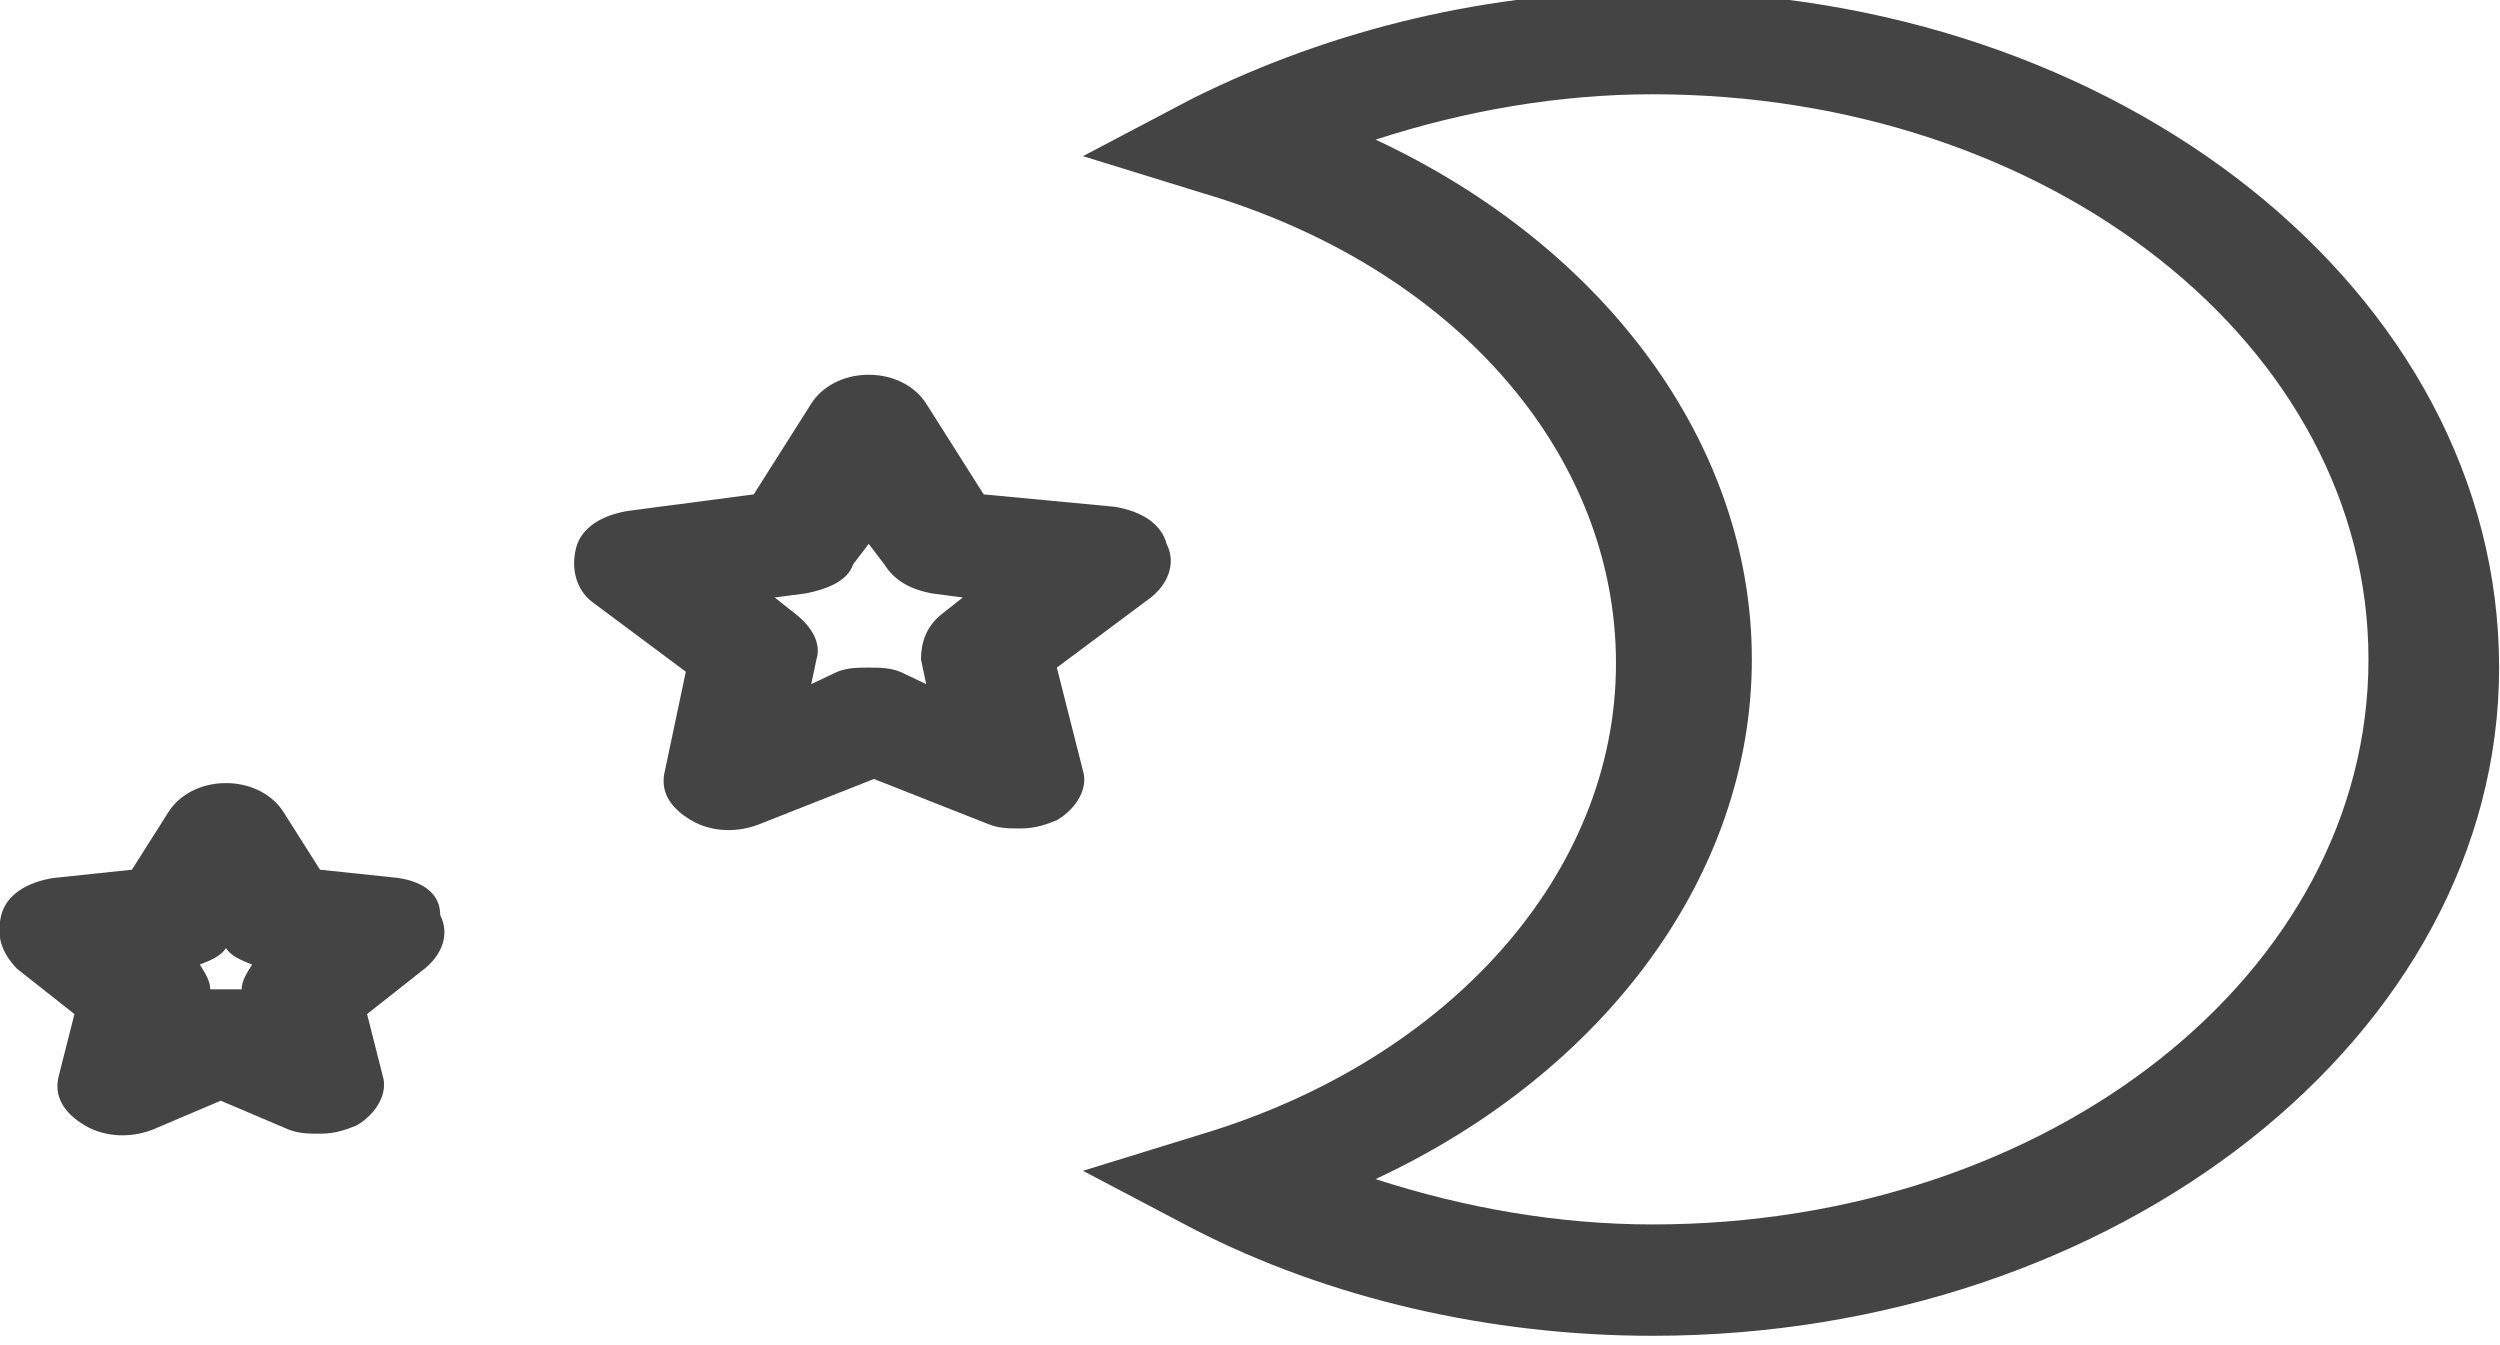 <?xml version="1.0" encoding="UTF-8" standalone="no"?>
<!-- Created with Inkscape (http://www.inkscape.org/) -->

<svg
   xmlns:dc="http://purl.org/dc/elements/1.1/"
   xmlns:cc="http://creativecommons.org/ns#"
   xmlns:rdf="http://www.w3.org/1999/02/22-rdf-syntax-ns#"
   xmlns:svg="http://www.w3.org/2000/svg"
   xmlns="http://www.w3.org/2000/svg"
   xmlns:sodipodi="http://sodipodi.sourceforge.net/DTD/sodipodi-0.dtd"
   xmlns:inkscape="http://www.inkscape.org/namespaces/inkscape"
   width="67.217mm"
   height="36.169mm"
   viewBox="0 0 67.217 36.169"
   version="1.1"
   id="svg4977"
   sodipodi:docname="drawing17.svg"
   inkscape:version="0.92.3 (2405546, 2018-03-11)">
  <defs
     id="defs4971" />
  <sodipodi:namedview
     id="base"
     pagecolor="#ffffff"
     bordercolor="#666666"
     borderopacity="1.0"
     inkscape:pageopacity="0.0"
     inkscape:pageshadow="2"
     inkscape:zoom="0.35"
     inkscape:cx="-207.41636"
     inkscape:cy="306.22249"
     inkscape:document-units="mm"
     inkscape:current-layer="layer1"
     showgrid="false"
     inkscape:window-width="1920"
     inkscape:window-height="1017"
     inkscape:window-x="2552"
     inkscape:window-y="352"
     inkscape:window-maximized="1"
     fit-margin-top="0"
     fit-margin-left="0"
     fit-margin-right="0"
     fit-margin-bottom="0" />
  <g
     inkscape:label="Layer 1"
     inkscape:groupmode="layer"
     id="layer1"
     transform="translate(-184.97,-186.542)">
    <g
       id="g4700"
       transform="matrix(1.405,0,0,1.109,-62.557,-381.282)">
      <path
         style="fill:#444444"
         inkscape:connector-curvature="0"
         d="m 207.8,511.8 c -3.1,0 -6.1,0.9 -8.8,2.6 l -2.1,1.4 2.3,0.9 c 4.8,1.8 7.9,6.3 7.9,11.4 0,5.1 -3.2,9.6 -7.9,11.4 l -2.3,0.9 2.1,1.4 c 2.6,1.7 5.7,2.6 8.8,2.6 8.9,0 16.2,-7.3 16.2,-16.2 0,-9.1 -7.3,-16.4 -16.2,-16.4 z m 0,29.9 c -1.8,0 -3.6,-0.4 -5.3,-1.1 4.4,-2.6 7.2,-7.4 7.2,-12.6 0,-5.2 -2.8,-10 -7.2,-12.6 1.7,-0.7 3.5,-1.1 5.3,-1.1 7.6,0 13.7,6.1 13.7,13.7 0,7.6 -6.1,13.7 -13.7,13.7 z"
         id="path4694" />
      <path
         style="fill:#444444"
         inkscape:connector-curvature="0"
         d="m 196.4,528.2 1.8,-1.7 c 0.3,-0.3 0.5,-0.8 0.3,-1.3 -0.1,-0.5 -0.5,-0.8 -1,-0.9 l -2.5,-0.3 -1.1,-2.2 c -0.2,-0.4 -0.6,-0.7 -1.1,-0.7 -0.5,0 -0.9,0.3 -1.1,0.7 l -1.1,2.2 -2.4,0.4 c -0.5,0.1 -0.9,0.4 -1,0.9 -0.1,0.5 0,1 0.3,1.3 l 1.8,1.7 -0.4,2.4 c -0.1,0.5 0.1,0.9 0.5,1.2 0.4,0.3 0.9,0.3 1.3,0.1 l 2.2,-1.1 2.2,1.1 c 0.2,0.1 0.4,0.1 0.6,0.1 0.3,0 0.5,-0.1 0.7,-0.2 0.4,-0.3 0.6,-0.8 0.5,-1.2 z m -2.2,-1.3 c -0.3,0.3 -0.4,0.7 -0.4,1.1 l 0.1,0.6 -0.5,-0.3 c -0.2,-0.1 -0.4,-0.1 -0.6,-0.1 -0.2,0 -0.4,0 -0.6,0.1 l -0.5,0.3 0.1,-0.6 c 0.1,-0.4 -0.1,-0.8 -0.4,-1.1 l -0.4,-0.4 0.6,-0.1 c 0.4,-0.1 0.8,-0.3 0.9,-0.7 l 0.3,-0.5 0.3,0.5 c 0.2,0.4 0.5,0.6 0.9,0.7 l 0.6,0.1 z"
         id="path4696" />
      <path
         style="fill:#444444"
         inkscape:connector-curvature="0"
         d="m 183.8,533.3 -1.5,-0.2 -0.7,-1.4 c -0.2,-0.4 -0.6,-0.7 -1.1,-0.7 -0.5,0 -0.9,0.3 -1.1,0.7 l -0.7,1.4 -1.5,0.2 c -0.5,0.1 -0.9,0.4 -1,0.9 -0.1,0.5 0,0.9 0.3,1.3 l 1.1,1.1 -0.3,1.5 c -0.1,0.5 0.1,0.9 0.5,1.2 0.4,0.3 0.9,0.3 1.3,0.1 l 1.3,-0.7 1.3,0.7 c 0.2,0.1 0.4,0.1 0.6,0.1 0.3,0 0.5,-0.1 0.7,-0.2 0.4,-0.3 0.6,-0.8 0.5,-1.2 l -0.3,-1.5 1.1,-1.1 c 0.3,-0.3 0.5,-0.8 0.3,-1.3 0,-0.5 -0.3,-0.8 -0.8,-0.9 z m -3,2.7 c -0.1,0 -0.2,0 -0.3,0 -0.1,0 -0.2,0 -0.3,0 0,-0.2 -0.1,-0.4 -0.2,-0.6 0.2,-0.1 0.4,-0.2 0.5,-0.4 0.1,0.2 0.3,0.3 0.5,0.4 -0.1,0.2 -0.2,0.4 -0.2,0.6 z"
         id="path4698" />
    </g>
  </g>
</svg>

